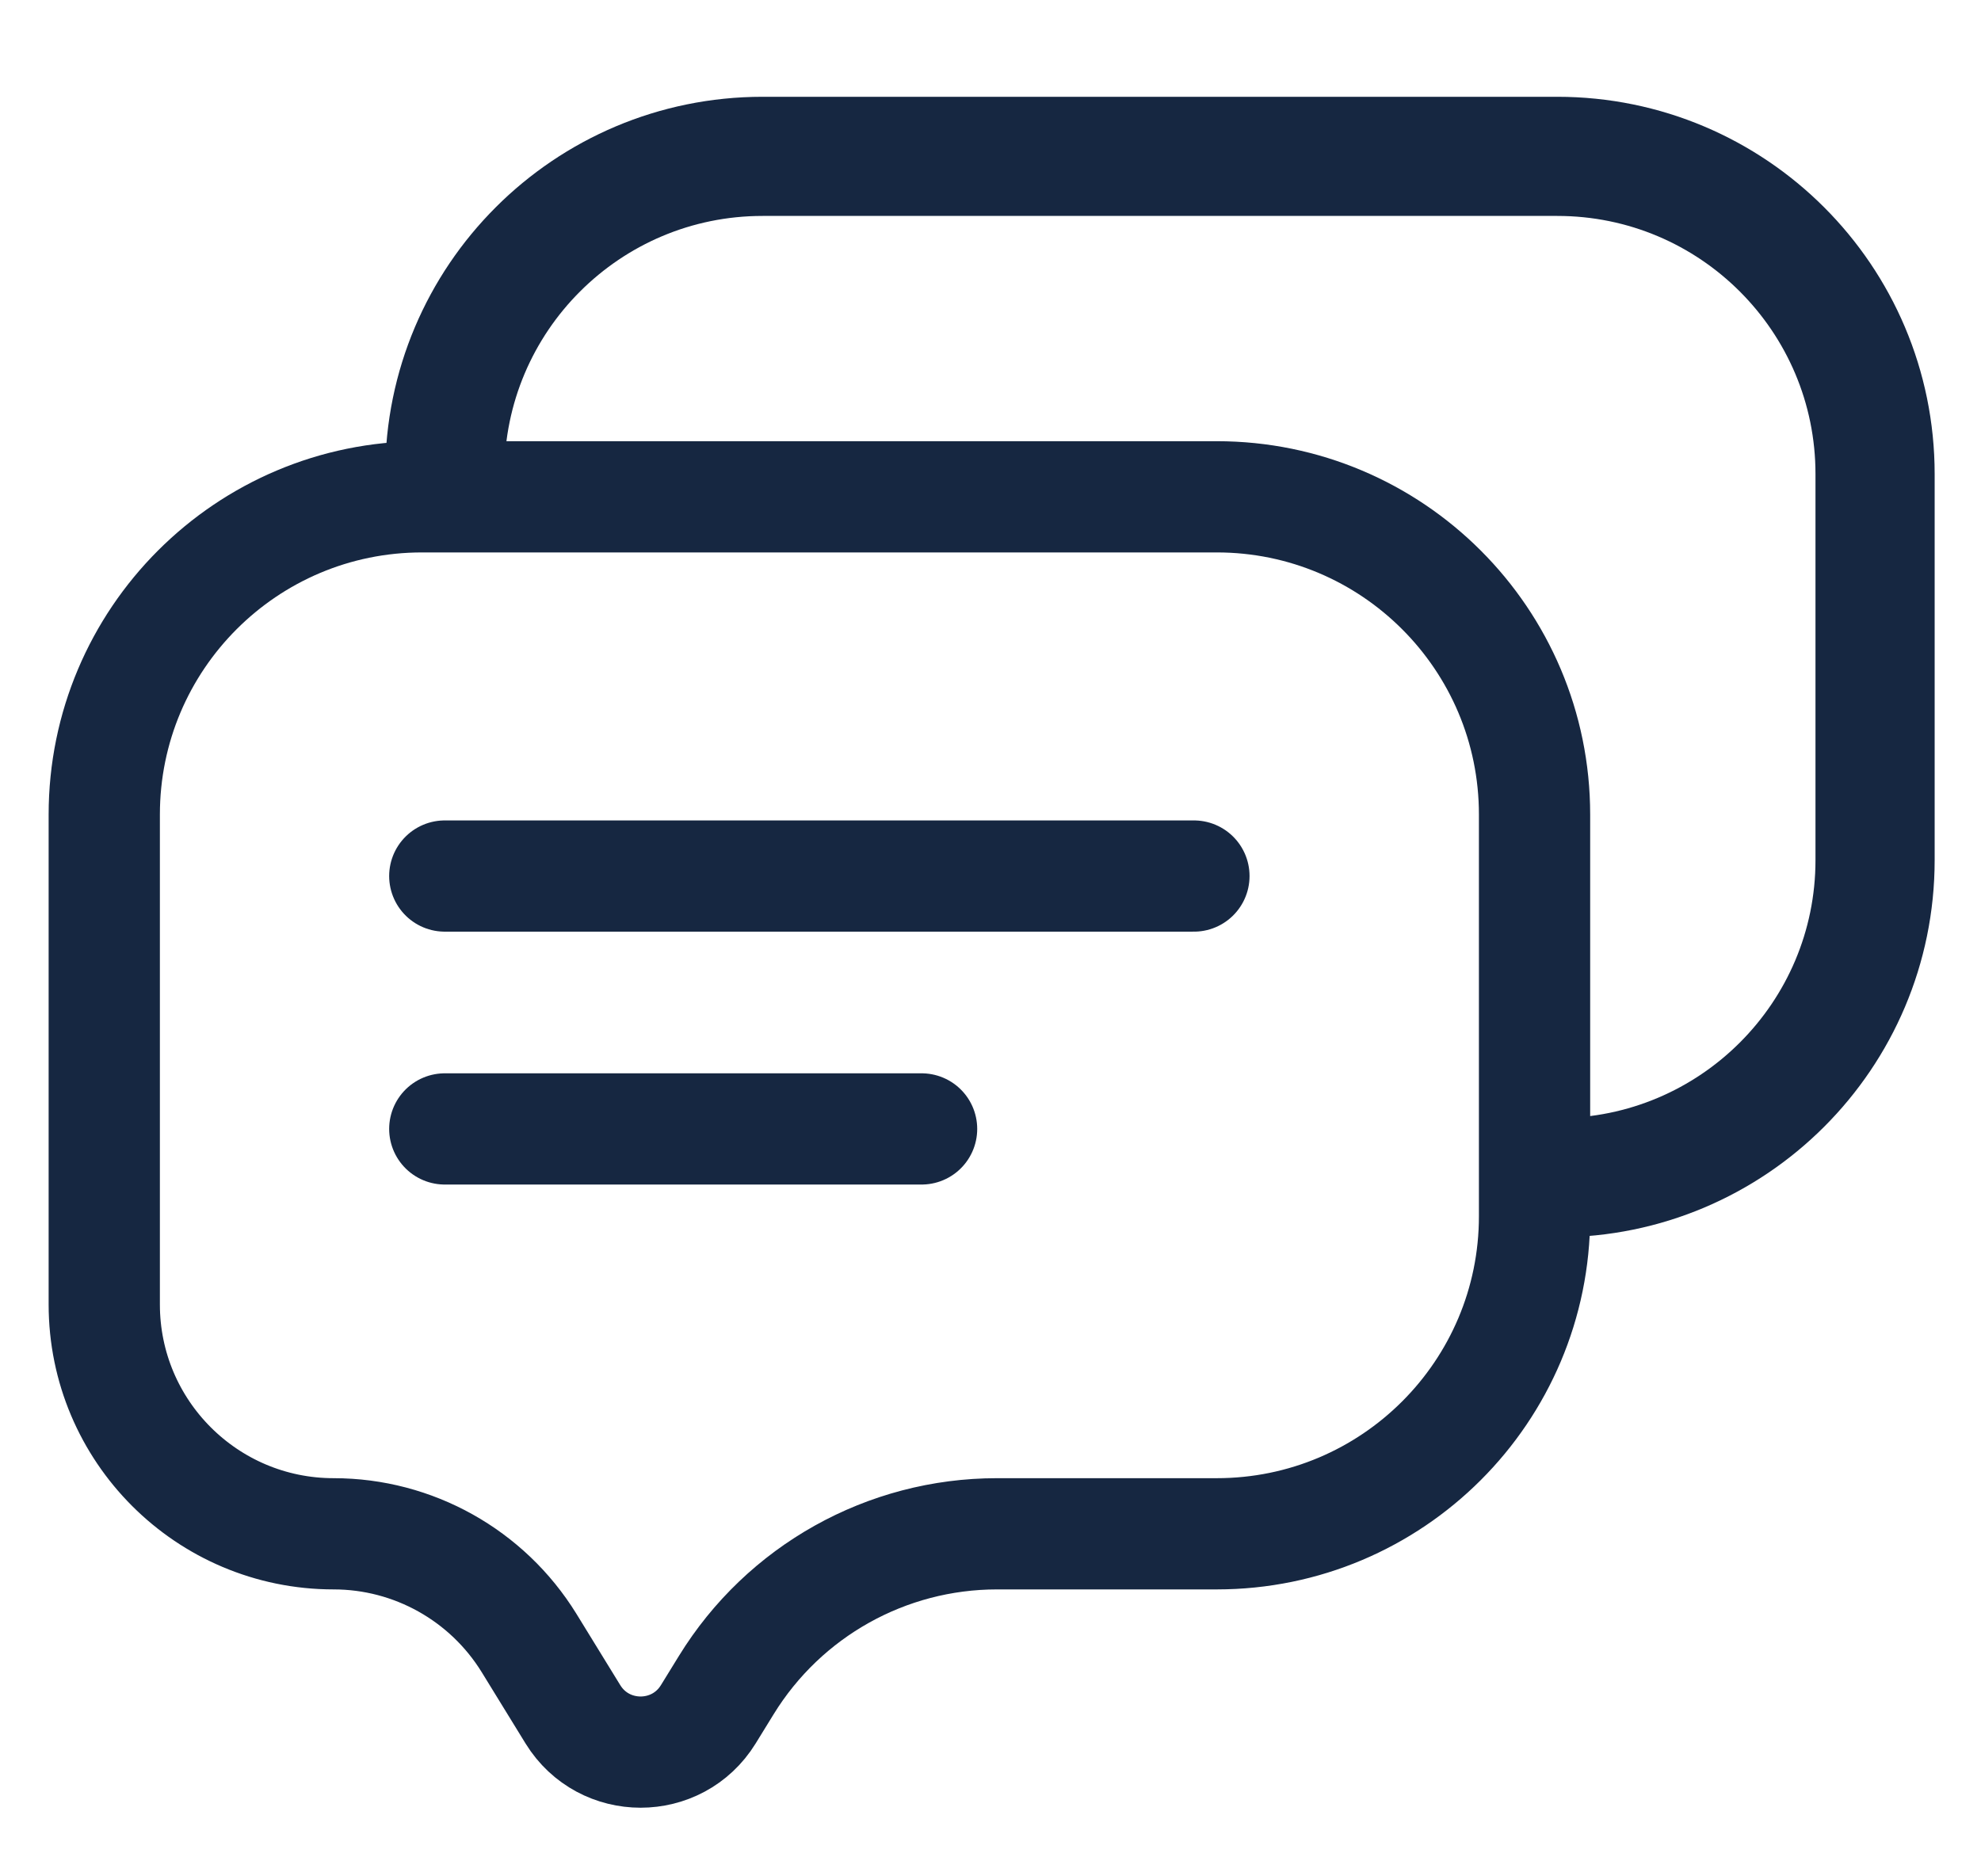 <svg width="19" height="18" viewBox="0 0 19 18" fill="none" xmlns="http://www.w3.org/2000/svg">
<path d="M1 7.814C1 6.131 2.364 4.766 4.048 4.766H11.67C13.353 4.766 14.718 6.131 14.718 7.814V11.667C14.718 13.35 13.353 14.714 11.67 14.714H9.562C8.503 14.714 7.521 15.263 6.966 16.165L6.793 16.446C6.495 16.929 5.793 16.929 5.495 16.446L5.074 15.761C4.673 15.111 3.964 14.714 3.2 14.714V14.714C1.985 14.714 1 13.729 1 12.514V7.814Z" stroke="#162741" stroke-width="1.067"/>
<path d="M4.266 8.404H11.451" stroke="#162741" stroke-width="1.067" stroke-linecap="round"/>
<path d="M4.266 10.83H8.839" stroke="#162741" stroke-width="1.067" stroke-linecap="round"/>
<path d="M14.718 11.298H14.936C16.619 11.298 17.984 9.934 17.984 8.251V4.548C17.984 2.864 16.619 1.5 14.936 1.5H7.314C5.631 1.5 4.266 2.864 4.266 4.548V4.766" stroke="#162741" stroke-width="1.143"/>
</svg>
